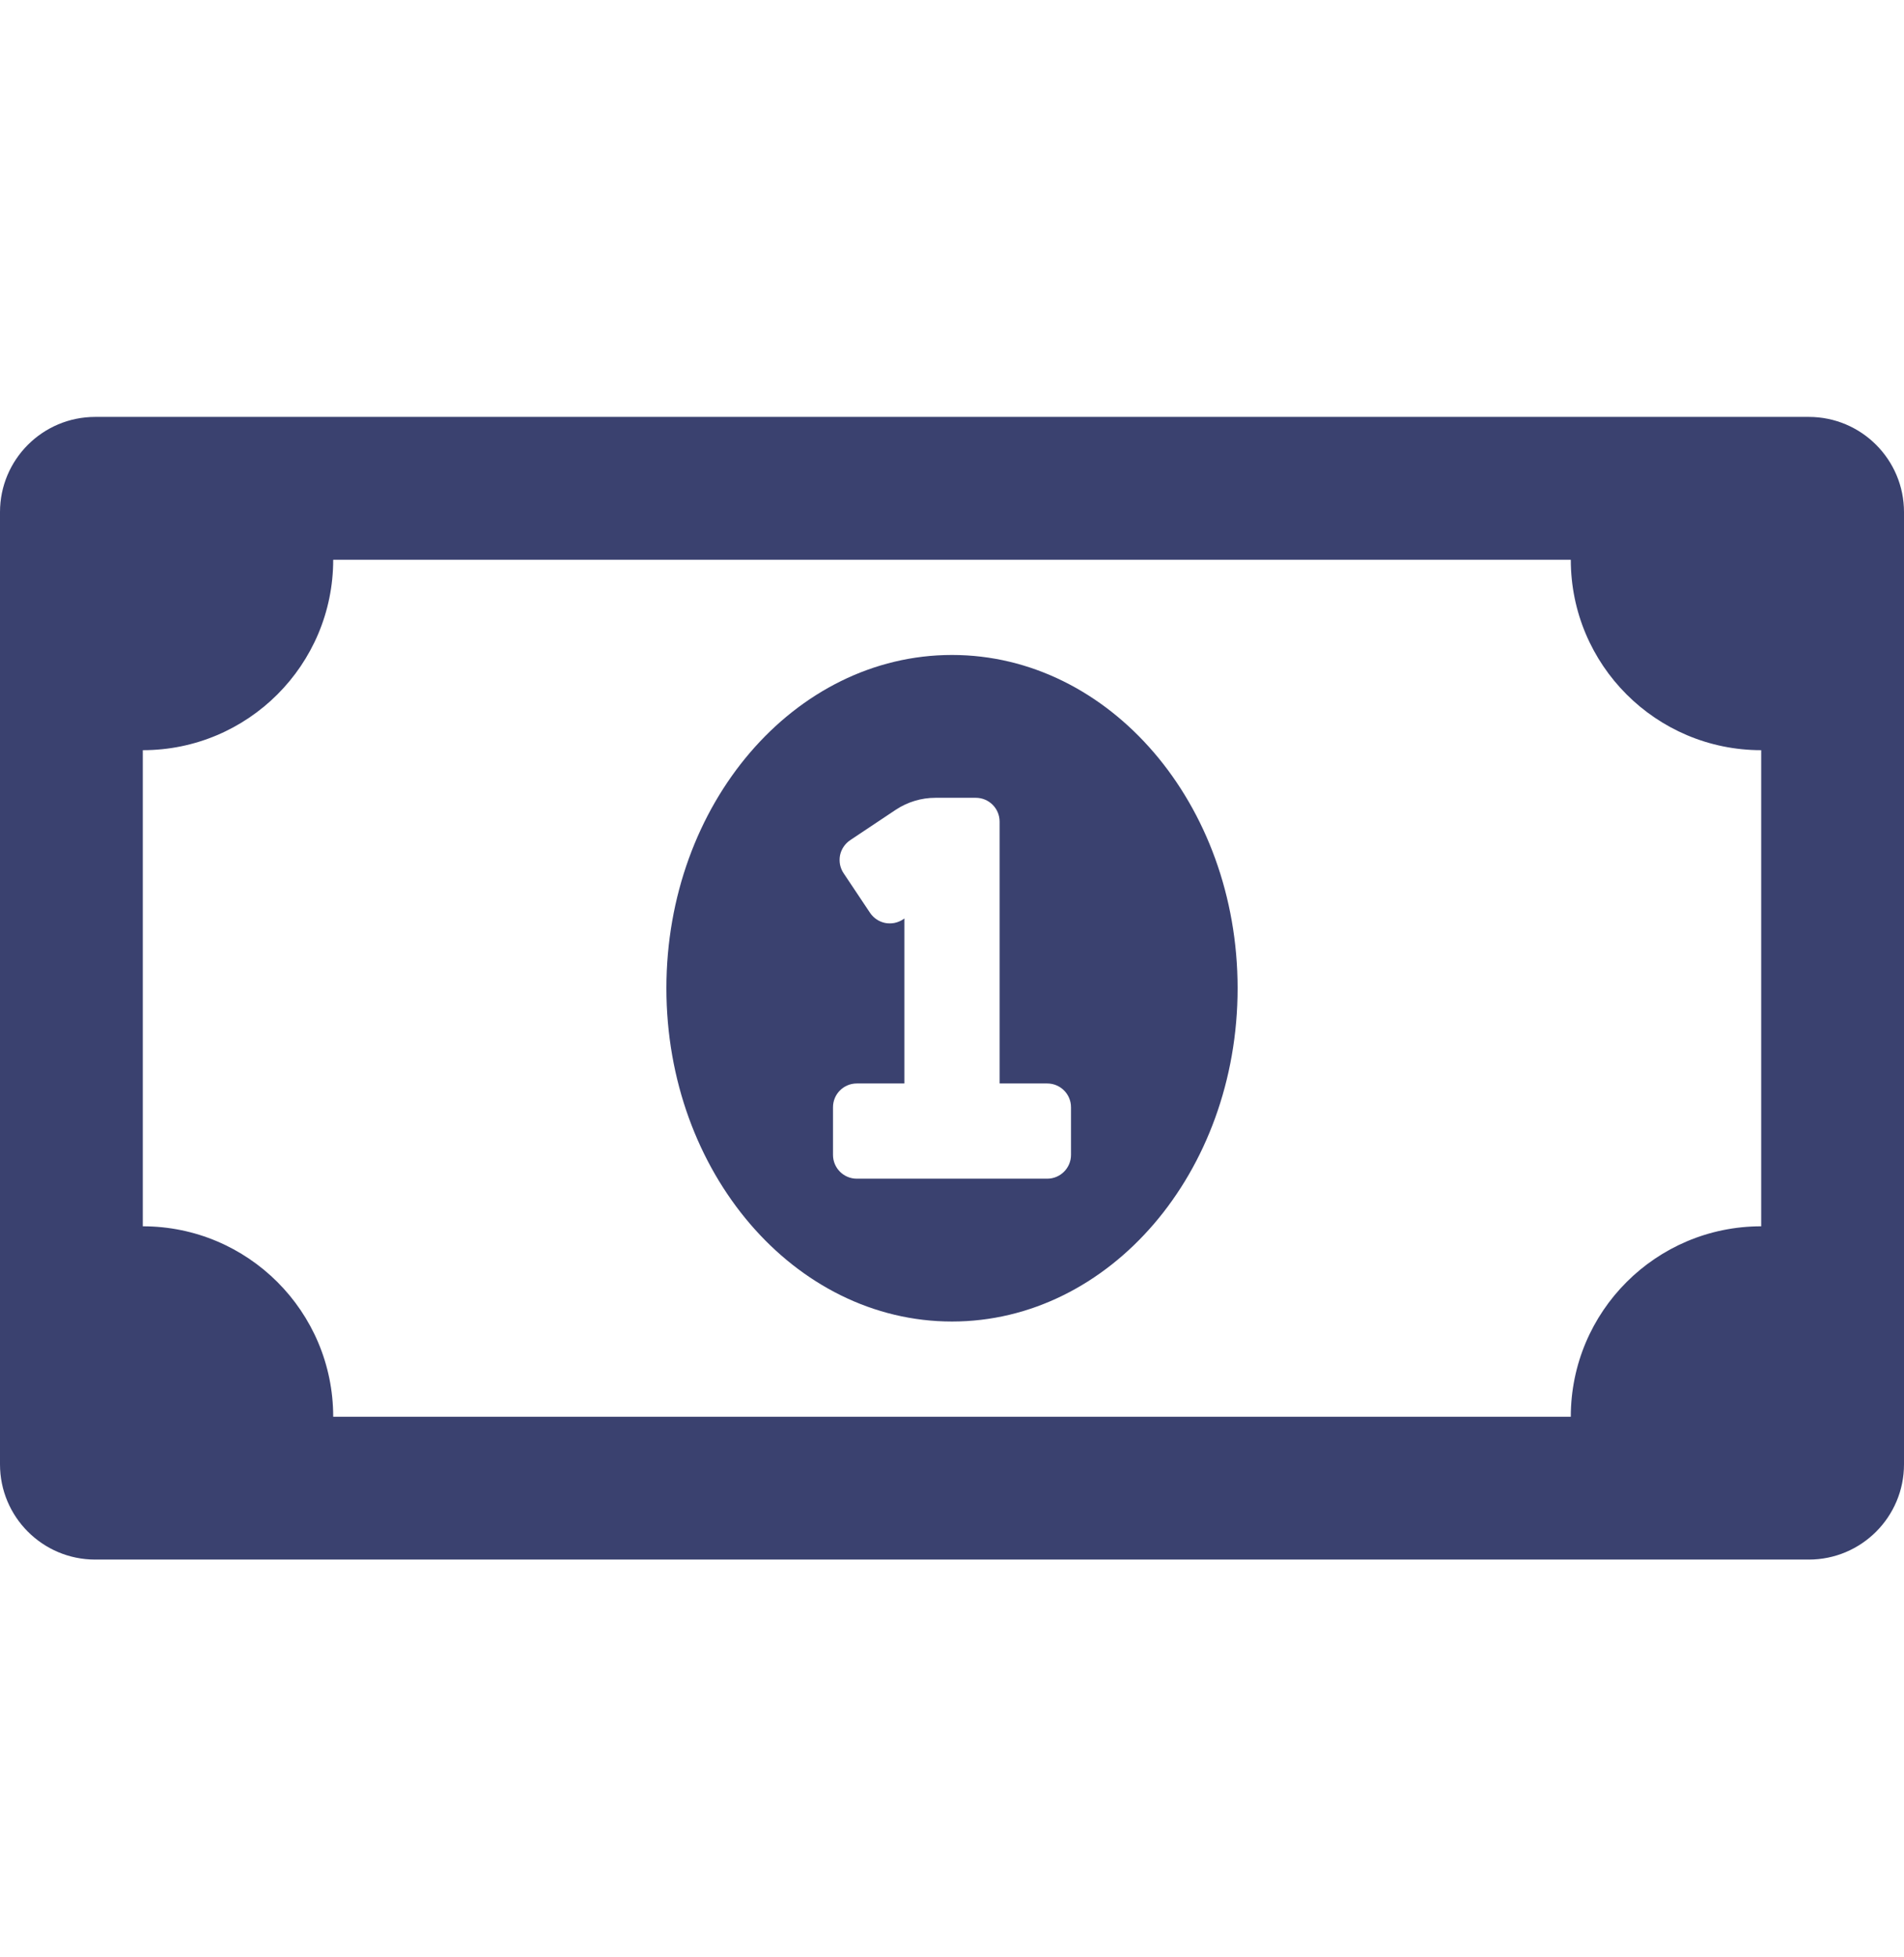 <svg width="36" height="37" viewBox="0 0 36 37" fill="none" xmlns="http://www.w3.org/2000/svg">
<path d="M18 12.381C15.018 12.381 12.6 15.201 12.6 18.681C12.6 22.16 15.018 24.981 18 24.981C20.981 24.981 23.4 22.161 23.4 18.681C23.4 15.201 20.982 12.381 18 12.381ZM20.25 21.831C20.25 22.079 20.049 22.281 19.8 22.281H16.2C15.951 22.281 15.75 22.079 15.75 21.831V20.931C15.75 20.682 15.951 20.481 16.2 20.481H17.1V17.362L17.074 17.38C17.024 17.413 16.969 17.435 16.911 17.447C16.853 17.458 16.794 17.458 16.736 17.447C16.678 17.435 16.623 17.412 16.574 17.379C16.525 17.346 16.483 17.304 16.45 17.255L15.95 16.506C15.917 16.457 15.895 16.402 15.883 16.344C15.872 16.286 15.872 16.226 15.883 16.168C15.895 16.11 15.918 16.055 15.951 16.006C15.984 15.957 16.026 15.915 16.075 15.882L16.937 15.307C17.159 15.16 17.42 15.081 17.686 15.081H18.45C18.699 15.081 18.9 15.282 18.9 15.531V20.481H19.8C20.049 20.481 20.25 20.682 20.25 20.931V21.831ZM34.2 7.881H1.8C0.806 7.881 0 8.687 0 9.681V27.681C0 28.675 0.806 29.481 1.8 29.481H34.2C35.194 29.481 36 28.675 36 27.681V9.681C36 8.687 35.194 7.881 34.2 7.881ZM33.3 23.181C31.312 23.181 29.7 24.792 29.7 26.781H6.3C6.3 24.792 4.688 23.181 2.7 23.181V14.181C4.688 14.181 6.3 12.569 6.3 10.581H29.7C29.7 12.569 31.312 14.181 33.3 14.181V23.181Z" fill="#3A416F"/>
</svg>

